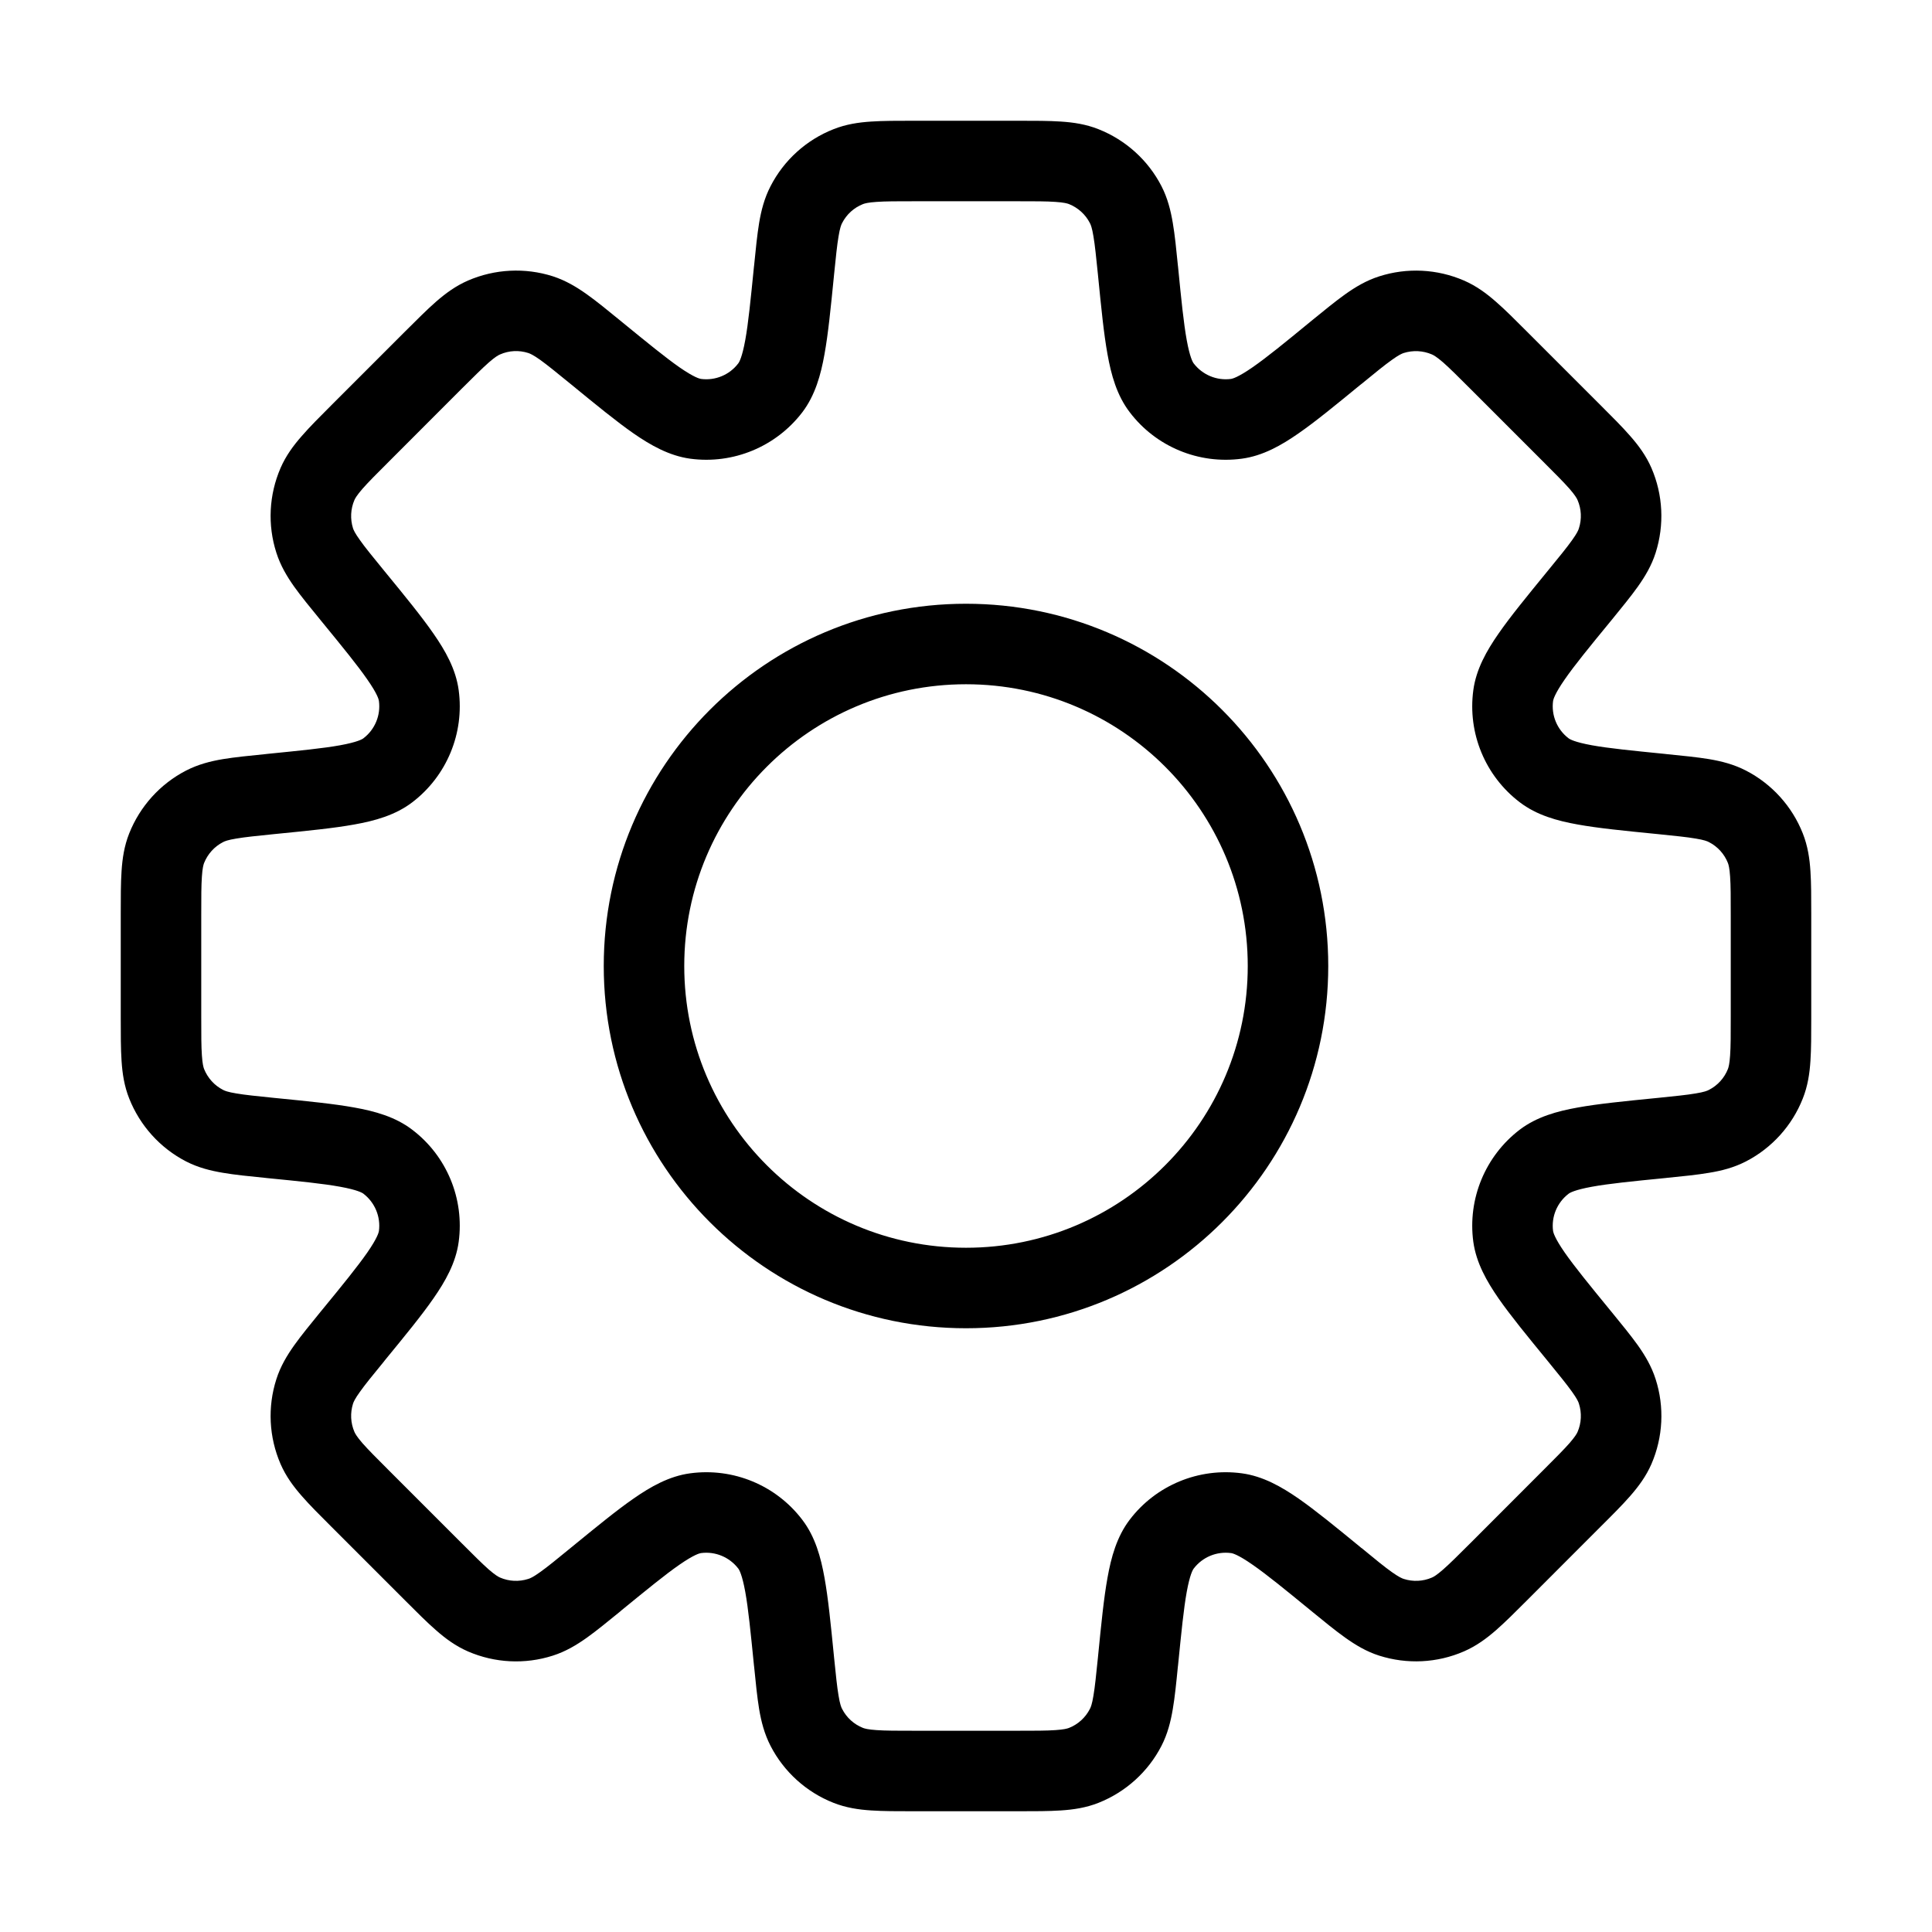 <svg width="24" height="24" viewBox="0 0 24 24" fill="none" xmlns="http://www.w3.org/2000/svg">
<path fill-rule="evenodd" clip-rule="evenodd" d="M11.353 1.5H12.647C12.852 1.5 13.03 1.5 13.178 1.51C13.334 1.52 13.49 1.543 13.646 1.605C13.984 1.739 14.262 1.99 14.428 2.312C14.505 2.462 14.543 2.615 14.569 2.77C14.594 2.916 14.612 3.093 14.632 3.296L14.634 3.312C14.675 3.731 14.704 4.015 14.742 4.225C14.781 4.439 14.817 4.5 14.829 4.515C14.938 4.657 15.115 4.731 15.293 4.707C15.311 4.704 15.38 4.687 15.559 4.563C15.734 4.442 15.956 4.261 16.281 3.994L16.293 3.984C16.452 3.855 16.589 3.742 16.71 3.656C16.838 3.565 16.973 3.484 17.133 3.433C17.479 3.322 17.853 3.341 18.186 3.485C18.34 3.552 18.467 3.646 18.585 3.75C18.697 3.847 18.822 3.973 18.967 4.118L19.882 5.033C20.027 5.178 20.153 5.303 20.25 5.415C20.354 5.533 20.448 5.66 20.515 5.814C20.659 6.147 20.677 6.521 20.567 6.867C20.516 7.027 20.435 7.162 20.344 7.29C20.258 7.411 20.145 7.548 20.016 7.707L20.006 7.719C19.739 8.044 19.558 8.266 19.437 8.441C19.313 8.62 19.296 8.689 19.293 8.707C19.269 8.885 19.342 9.062 19.485 9.171C19.5 9.183 19.561 9.219 19.775 9.258C19.985 9.296 20.269 9.324 20.688 9.366L20.704 9.368C20.907 9.388 21.084 9.406 21.23 9.43C21.385 9.456 21.538 9.495 21.688 9.572C22.01 9.738 22.262 10.016 22.395 10.353C22.457 10.51 22.48 10.666 22.49 10.822C22.5 10.97 22.5 11.148 22.5 11.353V12.647C22.5 12.852 22.5 13.03 22.49 13.178C22.48 13.334 22.457 13.49 22.395 13.646C22.262 13.984 22.01 14.262 21.688 14.428C21.538 14.505 21.385 14.544 21.23 14.569C21.084 14.594 20.907 14.612 20.704 14.632L20.689 14.634C20.689 14.634 20.689 14.634 20.688 14.634C20.27 14.675 19.985 14.704 19.776 14.742C19.562 14.781 19.501 14.817 19.486 14.829C19.343 14.938 19.269 15.115 19.293 15.293C19.296 15.311 19.313 15.38 19.437 15.559C19.559 15.734 19.739 15.955 20.006 16.281L20.016 16.293C20.145 16.451 20.258 16.589 20.344 16.709C20.435 16.837 20.516 16.973 20.567 17.133C20.678 17.478 20.659 17.853 20.515 18.186C20.448 18.34 20.354 18.466 20.25 18.585C20.153 18.696 20.027 18.822 19.882 18.966L18.967 19.882C18.822 20.027 18.697 20.152 18.585 20.25C18.467 20.353 18.34 20.447 18.186 20.514C17.853 20.659 17.479 20.677 17.133 20.567C16.973 20.516 16.838 20.434 16.71 20.343C16.589 20.257 16.452 20.145 16.293 20.015L16.284 20.007L16.281 20.005C15.956 19.739 15.734 19.558 15.559 19.437C15.38 19.312 15.311 19.295 15.293 19.293C15.115 19.269 14.938 19.342 14.829 19.485C14.817 19.5 14.781 19.561 14.742 19.775C14.704 19.985 14.676 20.269 14.634 20.688L14.632 20.703C14.612 20.907 14.594 21.084 14.569 21.23C14.543 21.385 14.505 21.538 14.428 21.688C14.262 22.01 13.984 22.261 13.647 22.395C13.491 22.457 13.334 22.48 13.178 22.49C13.03 22.5 12.852 22.5 12.647 22.5H11.353C11.148 22.5 10.97 22.5 10.822 22.49C10.666 22.48 10.51 22.457 10.353 22.395C10.016 22.262 9.738 22.01 9.572 21.688C9.495 21.538 9.456 21.385 9.43 21.23C9.406 21.084 9.388 20.907 9.368 20.704L9.366 20.688C9.324 20.27 9.296 19.985 9.258 19.775C9.219 19.561 9.183 19.5 9.171 19.485C9.062 19.343 8.885 19.269 8.707 19.293C8.689 19.296 8.62 19.313 8.441 19.437C8.266 19.558 8.045 19.739 7.719 20.005C7.719 20.006 7.719 20.005 7.719 20.005L7.707 20.016C7.548 20.145 7.411 20.258 7.29 20.344C7.162 20.435 7.027 20.516 6.867 20.567C6.521 20.678 6.147 20.659 5.814 20.515C5.66 20.448 5.533 20.354 5.415 20.25C5.303 20.153 5.178 20.027 5.033 19.882L4.118 18.967C3.973 18.822 3.847 18.697 3.75 18.585C3.646 18.467 3.552 18.34 3.485 18.186C3.341 17.853 3.322 17.479 3.433 17.133C3.484 16.973 3.565 16.838 3.656 16.71C3.742 16.589 3.855 16.452 3.984 16.293L3.994 16.281C4.261 15.956 4.441 15.734 4.563 15.559C4.687 15.38 4.704 15.311 4.707 15.293C4.731 15.115 4.657 14.938 4.515 14.829C4.5 14.817 4.439 14.781 4.224 14.742C4.015 14.704 3.731 14.675 3.312 14.634L3.296 14.632C3.093 14.612 2.916 14.594 2.77 14.569C2.615 14.543 2.462 14.505 2.312 14.428C1.99 14.262 1.739 13.984 1.605 13.646C1.543 13.49 1.52 13.334 1.51 13.178C1.5 13.03 1.5 12.852 1.5 12.647V11.353C1.5 11.148 1.5 10.97 1.51 10.822C1.52 10.666 1.543 10.509 1.605 10.353C1.739 10.016 1.99 9.738 2.312 9.572C2.462 9.495 2.615 9.456 2.77 9.43C2.916 9.406 3.093 9.388 3.296 9.368L3.312 9.366C3.731 9.324 4.015 9.296 4.225 9.258C4.439 9.219 4.5 9.183 4.515 9.171C4.658 9.062 4.731 8.885 4.707 8.707C4.705 8.689 4.688 8.62 4.563 8.441C4.442 8.266 4.261 8.044 3.994 7.718L3.985 7.707C3.855 7.548 3.742 7.41 3.656 7.29C3.565 7.162 3.484 7.026 3.433 6.866C3.322 6.521 3.341 6.147 3.485 5.814C3.552 5.66 3.646 5.533 3.75 5.415C3.847 5.303 3.973 5.177 4.118 5.032L5.033 4.117C5.178 3.973 5.303 3.847 5.415 3.749C5.533 3.646 5.66 3.552 5.814 3.485C6.147 3.341 6.521 3.322 6.867 3.432C7.027 3.484 7.162 3.565 7.29 3.656C7.411 3.742 7.548 3.854 7.707 3.984L7.719 3.994C8.045 4.26 8.266 4.441 8.441 4.563C8.62 4.687 8.689 4.704 8.707 4.707C8.885 4.731 9.063 4.657 9.171 4.514C9.183 4.499 9.219 4.438 9.258 4.224C9.296 4.015 9.324 3.73 9.366 3.312L9.368 3.296C9.388 3.093 9.406 2.916 9.43 2.77C9.456 2.615 9.495 2.462 9.572 2.313C9.738 1.99 10.016 1.738 10.354 1.605C10.51 1.543 10.666 1.52 10.822 1.51C10.97 1.5 11.148 1.5 11.353 1.5ZM16.915 19.231L16.912 19.23L16.898 19.218C16.593 18.968 16.341 18.762 16.13 18.615C15.919 18.469 15.688 18.337 15.426 18.302C14.892 18.23 14.36 18.45 14.034 18.878C13.873 19.089 13.803 19.346 13.758 19.598C13.712 19.851 13.68 20.175 13.641 20.568L13.639 20.589C13.616 20.812 13.602 20.955 13.583 21.065C13.566 21.169 13.55 21.209 13.539 21.229C13.484 21.337 13.391 21.421 13.279 21.465C13.258 21.473 13.217 21.485 13.111 21.492C13 21.5 12.856 21.5 12.632 21.5H11.368C11.144 21.5 11 21.5 10.889 21.492C10.784 21.485 10.742 21.473 10.721 21.465C10.609 21.421 10.516 21.337 10.461 21.229C10.45 21.209 10.434 21.169 10.417 21.065C10.398 20.956 10.384 20.812 10.361 20.589L10.359 20.568C10.32 20.175 10.288 19.851 10.242 19.598C10.197 19.346 10.127 19.089 9.966 18.879C9.64 18.45 9.108 18.23 8.574 18.302C8.312 18.337 8.081 18.469 7.87 18.616C7.659 18.762 7.407 18.969 7.102 19.218L7.085 19.232C7.085 19.232 7.086 19.232 7.085 19.232C6.912 19.374 6.8 19.465 6.71 19.529C6.624 19.591 6.584 19.608 6.562 19.614C6.447 19.651 6.323 19.645 6.212 19.597C6.191 19.588 6.153 19.567 6.073 19.498C5.99 19.425 5.888 19.323 5.729 19.164L4.836 18.271C4.677 18.112 4.575 18.01 4.502 17.927C4.433 17.847 4.412 17.809 4.403 17.788C4.355 17.677 4.349 17.553 4.385 17.438C4.392 17.416 4.409 17.376 4.471 17.29C4.535 17.2 4.626 17.088 4.768 16.915L4.781 16.898C5.031 16.593 5.238 16.341 5.384 16.13C5.531 15.919 5.663 15.688 5.698 15.426C5.77 14.892 5.55 14.36 5.121 14.034C4.911 13.873 4.654 13.803 4.402 13.758C4.149 13.712 3.825 13.68 3.432 13.641L3.411 13.639C3.188 13.616 3.044 13.602 2.935 13.583C2.831 13.566 2.791 13.55 2.771 13.539C2.663 13.484 2.58 13.391 2.535 13.279C2.527 13.258 2.515 13.216 2.508 13.111C2.5 13 2.5 12.856 2.5 12.632V11.368C2.5 11.144 2.5 11 2.508 10.889C2.515 10.783 2.527 10.742 2.535 10.721C2.58 10.609 2.663 10.516 2.771 10.461C2.791 10.45 2.831 10.434 2.935 10.417C3.045 10.398 3.188 10.384 3.411 10.361L3.432 10.359C3.825 10.32 4.149 10.288 4.402 10.242C4.655 10.197 4.911 10.127 5.122 9.966C5.55 9.639 5.77 9.108 5.698 8.574C5.663 8.312 5.531 8.081 5.384 7.87C5.238 7.659 5.032 7.407 4.782 7.102L4.768 7.085C4.626 6.911 4.535 6.8 4.471 6.709C4.409 6.623 4.392 6.583 4.385 6.562C4.349 6.447 4.355 6.322 4.403 6.211C4.412 6.19 4.433 6.153 4.502 6.073C4.575 5.99 4.677 5.887 4.836 5.729L5.729 4.835C5.888 4.677 5.99 4.575 6.073 4.502C6.153 4.432 6.191 4.412 6.212 4.403C6.323 4.354 6.447 4.348 6.562 4.385C6.584 4.392 6.624 4.409 6.71 4.47C6.8 4.535 6.912 4.626 7.086 4.768L7.102 4.781C7.407 5.031 7.659 5.237 7.87 5.384C8.081 5.53 8.312 5.662 8.574 5.698C9.108 5.77 9.64 5.549 9.967 5.121C10.127 4.91 10.197 4.654 10.242 4.401C10.288 4.148 10.32 3.824 10.359 3.432L10.361 3.411C10.384 3.188 10.398 3.044 10.417 2.935C10.434 2.831 10.45 2.791 10.461 2.771C10.516 2.663 10.609 2.579 10.721 2.535C10.742 2.527 10.784 2.515 10.889 2.508C11 2.5 11.144 2.5 11.368 2.5H12.632C12.856 2.5 13 2.5 13.111 2.508C13.216 2.515 13.258 2.527 13.279 2.535C13.391 2.58 13.484 2.663 13.539 2.771C13.55 2.791 13.566 2.831 13.583 2.935C13.602 3.045 13.616 3.188 13.639 3.411L13.641 3.432C13.68 3.825 13.712 4.149 13.758 4.402C13.803 4.654 13.873 4.911 14.034 5.121C14.36 5.55 14.892 5.77 15.426 5.698C15.688 5.663 15.919 5.531 16.13 5.384C16.341 5.238 16.593 5.031 16.898 4.781L16.915 4.768C17.088 4.626 17.2 4.535 17.29 4.471C17.376 4.409 17.416 4.392 17.438 4.385C17.553 4.349 17.677 4.355 17.788 4.403C17.809 4.412 17.847 4.433 17.927 4.502C18.01 4.575 18.112 4.677 18.271 4.836L19.164 5.729C19.323 5.888 19.425 5.99 19.498 6.073C19.567 6.153 19.588 6.191 19.597 6.212C19.645 6.323 19.651 6.447 19.614 6.562C19.608 6.584 19.591 6.624 19.529 6.71C19.465 6.8 19.374 6.912 19.232 7.085L19.218 7.102C18.969 7.407 18.762 7.659 18.616 7.87C18.469 8.081 18.337 8.312 18.302 8.574C18.23 9.108 18.45 9.64 18.879 9.966C19.089 10.127 19.346 10.197 19.598 10.242C19.851 10.288 20.175 10.32 20.568 10.359L20.589 10.361C20.812 10.384 20.956 10.398 21.065 10.417C21.169 10.434 21.209 10.45 21.229 10.461C21.337 10.516 21.421 10.609 21.465 10.721C21.473 10.742 21.485 10.784 21.492 10.889C21.5 11 21.5 11.144 21.5 11.368V12.632C21.5 12.856 21.5 13 21.492 13.111C21.485 13.216 21.473 13.258 21.465 13.279C21.421 13.391 21.337 13.484 21.229 13.539C21.209 13.55 21.169 13.566 21.065 13.583C20.956 13.602 20.812 13.616 20.589 13.639C20.588 13.639 20.588 13.639 20.588 13.639L20.568 13.641C20.175 13.68 19.852 13.712 19.599 13.758C19.346 13.803 19.09 13.873 18.879 14.033C18.451 14.36 18.23 14.892 18.302 15.426C18.338 15.688 18.47 15.919 18.616 16.13C18.763 16.341 18.969 16.593 19.219 16.898L19.232 16.914C19.374 17.088 19.465 17.2 19.529 17.29C19.591 17.376 19.608 17.416 19.614 17.437C19.651 17.552 19.645 17.677 19.597 17.788C19.588 17.809 19.567 17.846 19.498 17.926C19.425 18.009 19.323 18.111 19.164 18.27L18.271 19.164C18.112 19.323 18.01 19.424 17.927 19.497C17.847 19.567 17.809 19.588 17.788 19.597C17.677 19.645 17.553 19.651 17.438 19.614C17.416 19.607 17.376 19.59 17.29 19.529C17.2 19.465 17.088 19.374 16.915 19.231ZM12 8.5C10.067 8.5 8.5 10.067 8.5 12C8.5 13.933 10.067 15.5 12 15.5C13.933 15.5 15.5 13.933 15.5 12C15.5 10.067 13.933 8.5 12 8.5ZM7.5 12C7.5 9.515 9.515 7.5 12 7.5C14.485 7.5 16.5 9.515 16.5 12C16.5 14.485 14.485 16.5 12 16.5C9.515 16.5 7.5 14.485 7.5 12Z" fill="black"/>
</svg>
